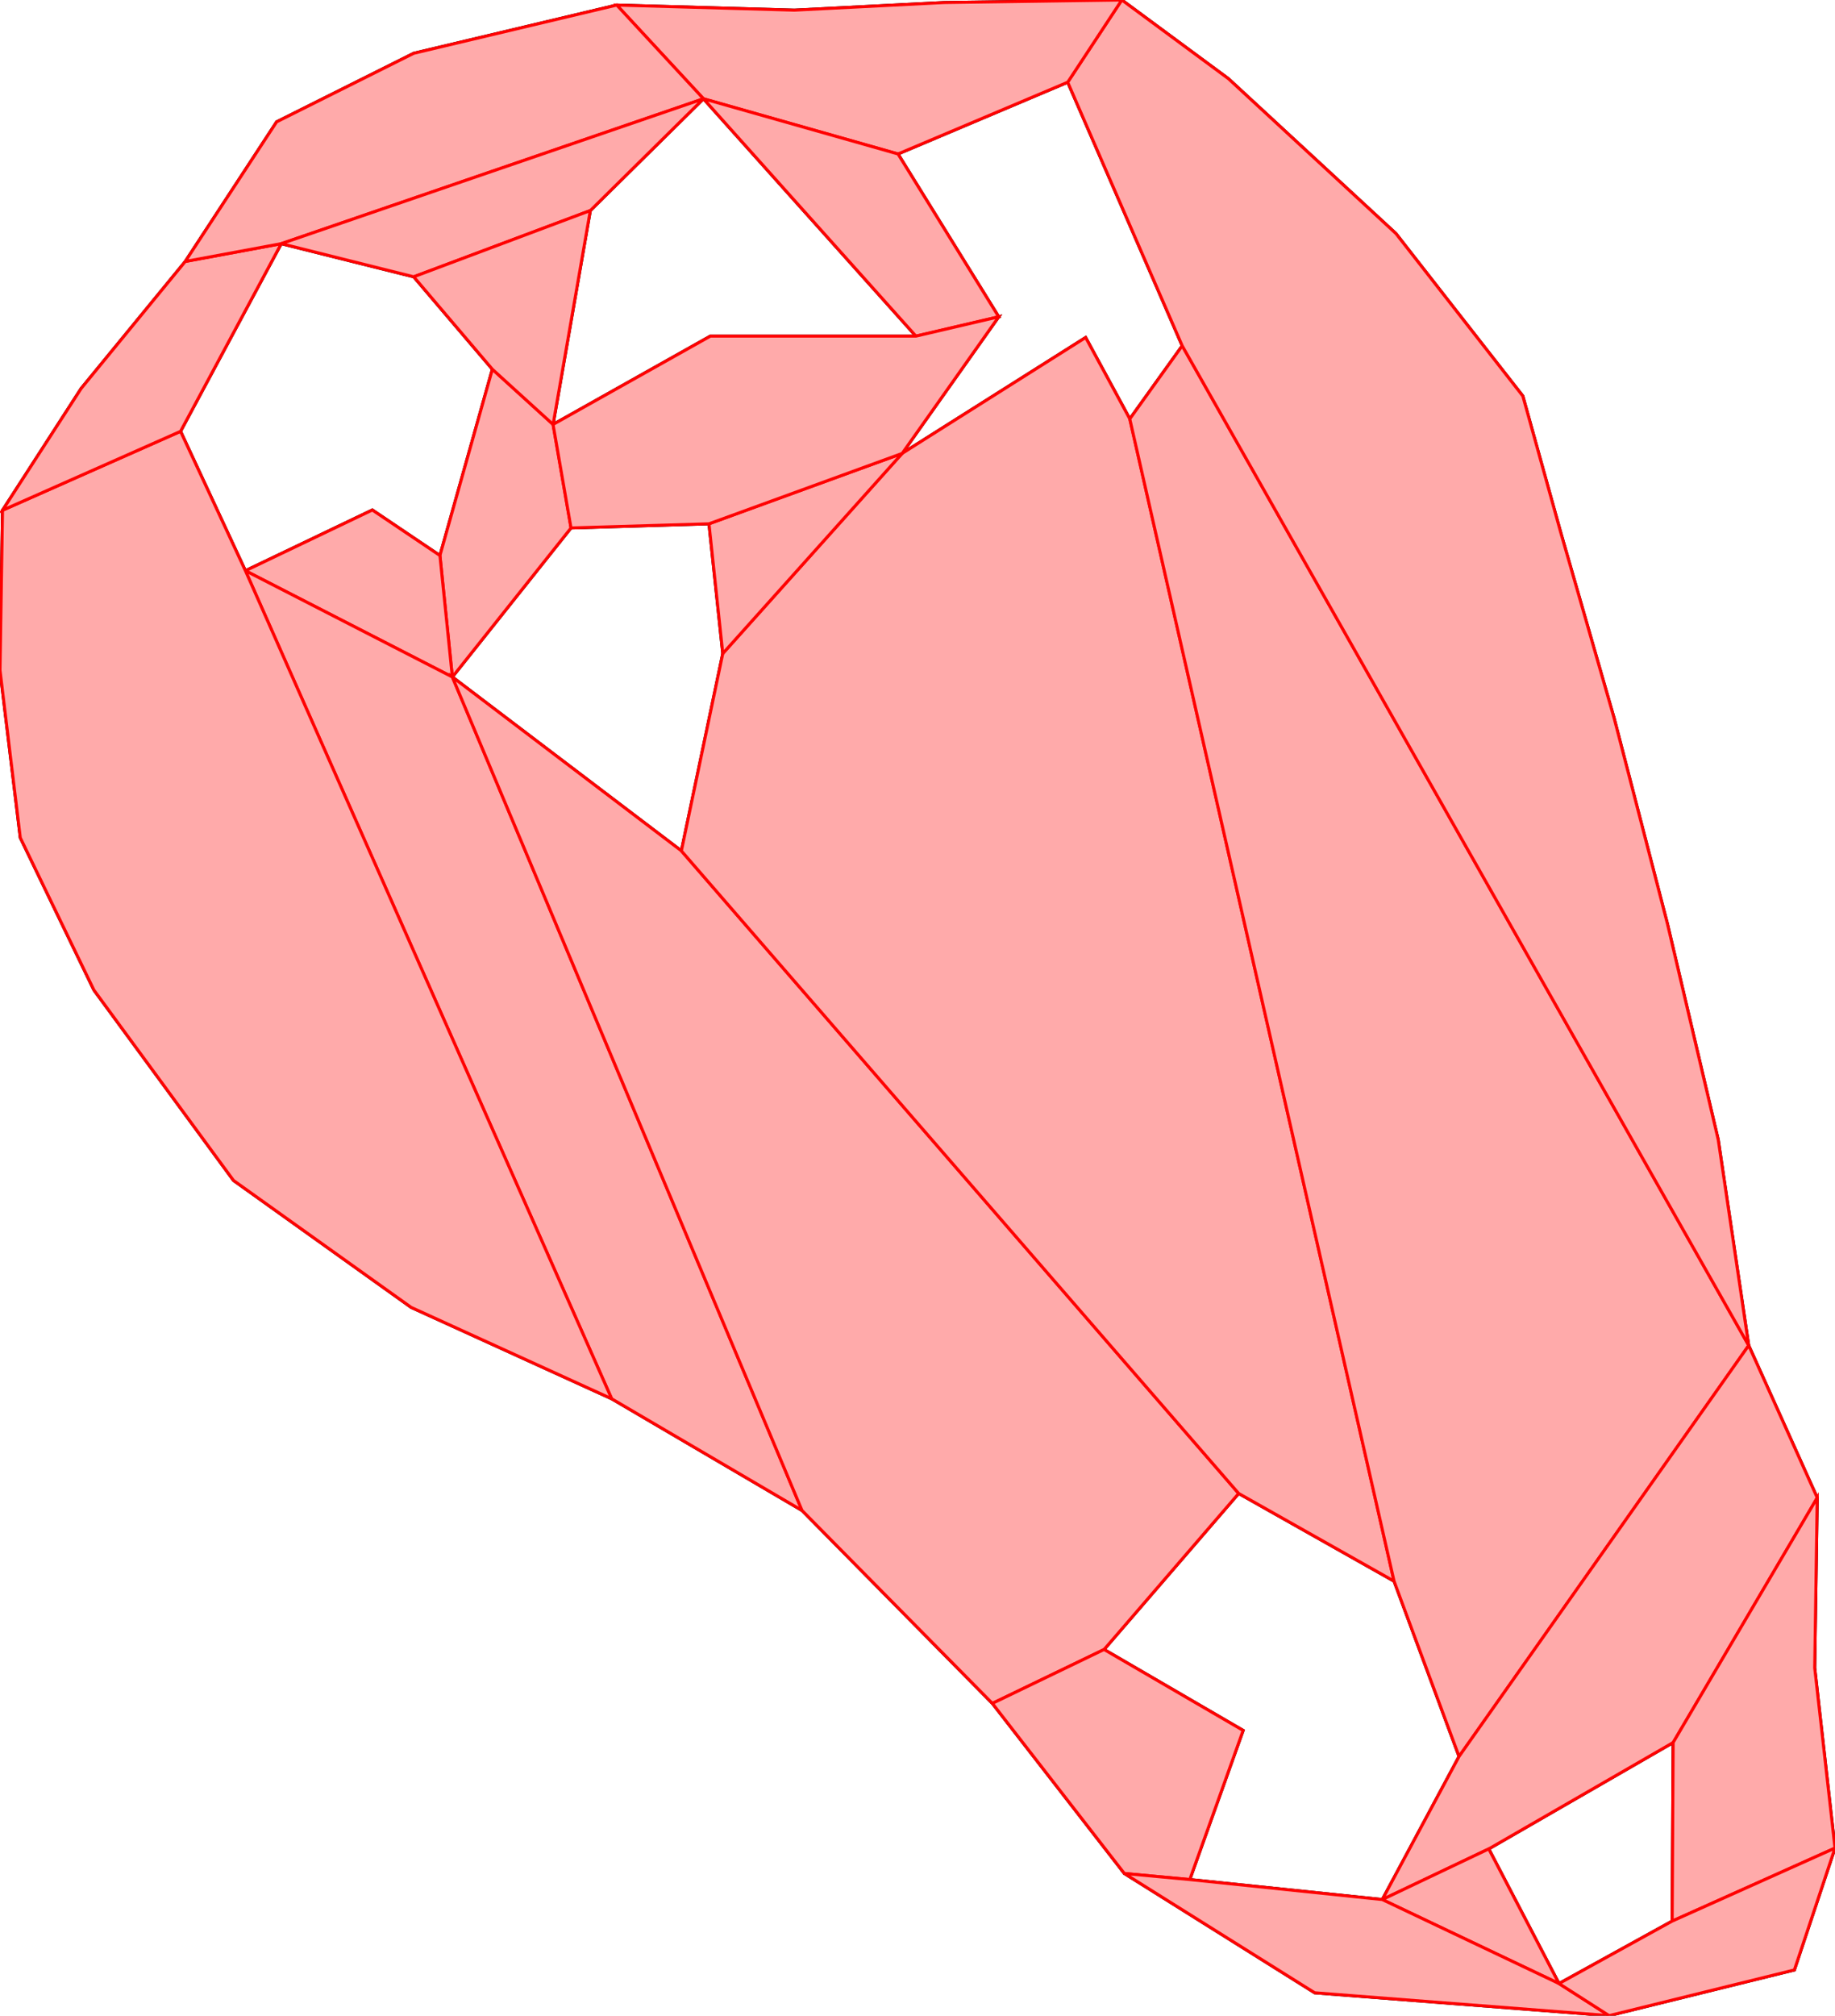 <?xml version="1.0" standalone="no"?>
<svg xmlns="http://www.w3.org/2000/svg"
    version="1.1"
    height="667.227"
    width="607.563">
    <style type="text/css">
        .path1 {
            stroke: black;
            fill: none;
            stroke-width: 1;
        }
        .path2 {
            stroke: #f00;
            fill: #faa;
            stroke-width: 1;
        }
    </style>
    <g transform="translate(-68.266 -192.568)">
        <path d="M251.388,333.071 L231.288,314.799 L213.929,376.469 L191.545,361.394 L149.518,381.494 L128.047,335.355 L161.395,273.228 L129.61,279.122 L95.156,321.139 L69.106,361.475 L68.266,414.416 L74.988,469.879 L99.358,520.299 L145.577,583.324 L204.4,625.341 L270.787,655.593 L333.812,692.568 L396.837,756.433 L440.535,812.736 L462.197,814.752 L479.865,765.39 L433.821,738.594 L478.386,686.938 L529.835,715.973 L551.357,774.002 L525.94,821.372 L462.197,814.752 L440.535,812.736 L503.56,852.231 L601.039,859.795 L584.446,849.178 L561.189,804.602 L622.24,769.393 L621.917,828.505 L584.446,849.178 L601.039,859.795 L662.383,844.669 L675.829,804.332 L669.106,744.669 L669.946,688.366 L647.257,637.946 L637.173,569.879 L620.367,498.45 L602.72,430.383 L585.072,369.038 L572.467,323.66 L530.451,269.879 L474.988,218.618 L439.694,192.568 L380.871,193.408 L331.291,195.929 L272.467,194.248 L205.241,210.215 L159.862,232.904 L129.61,279.122 L161.395,273.228 L205.249,284.192 L231.288,314.799 L251.388,333.071 L263.722,262.265 L301.181,225.262 L371.531,303.835 L398.94,297.44 L365.592,243.535 L421.781,219.781 L459.697,307.033 L442.338,331.244 L427.719,304.292 L366.963,342.664 L398.94,297.44 L371.531,303.835 L303.465,303.835 L251.388,333.071 L257.327,367.333 L303.008,365.962 L307.577,408.903 L293.872,474.228 L218.04,416.669 L257.327,367.333 Z" class="path1"/>
        <g>
            
            <path d="M213.929,376.469 L218.04,416.669 L257.327,367.333 L251.388,333.071 L231.288,314.799 Z" class="path2"/>
            
            <path d="M213.929,376.469 L191.545,361.394 L149.518,381.494 L218.04,416.669 Z" class="path2"/>
            
            <path d="M149.518,381.494 L270.787,655.593 L333.812,692.568 L218.04,416.669 Z" class="path2"/>
            
            <path d="M149.518,381.494 L128.047,335.355 L69.106,361.475 L68.266,414.416 L74.988,469.879 L99.358,520.299 L145.577,583.324 L204.4,625.341 L270.787,655.593 Z" class="path2"/>
            
            <path d="M128.047,335.355 L161.395,273.228 L129.61,279.122 L95.156,321.139 L69.106,361.475 Z" class="path2"/>
            
            <path d="M333.812,692.568 L396.837,756.433 L433.821,738.594 L478.386,686.938 L293.872,474.228 L218.04,416.669 Z" class="path2"/>
            
            <path d="M396.837,756.433 L440.535,812.736 L462.197,814.752 L479.865,765.39 L433.821,738.594 Z" class="path2"/>
            
            <path d="M478.386,686.938 L529.835,715.973 L442.338,331.244 L427.719,304.292 L366.963,342.664 L307.577,408.903 L293.872,474.228 Z" class="path2"/>
            
            <path d="M529.835,715.973 L551.357,774.002 L647.257,637.946 L459.697,307.033 L442.338,331.244 Z" class="path2"/>
            
            <path d="M551.357,774.002 L525.94,821.372 L561.189,804.602 L622.24,769.393 L669.946,688.366 L647.257,637.946 Z" class="path2"/>
            
            <path d="M525.94,821.372 L584.446,849.178 L561.189,804.602 Z" class="path2"/>
            
            <path d="M525.94,821.372 L462.197,814.752 L440.535,812.736 L503.56,852.231 L601.039,859.795 L584.446,849.178 Z" class="path2"/>
            
            <path d="M622.24,769.393 L621.917,828.505 L675.829,804.332 L669.106,744.669 L669.946,688.366 Z" class="path2"/>
            
            <path d="M621.917,828.505 L584.446,849.178 L601.039,859.795 L662.383,844.669 L675.829,804.332 Z" class="path2"/>
            
            <path d="M647.257,637.946 L637.173,569.879 L620.367,498.45 L602.72,430.383 L585.072,369.038 L572.467,323.66 L530.451,269.879 L474.988,218.618 L439.694,192.568 L421.781,219.781 L459.697,307.033 Z" class="path2"/>
            
            <path d="M439.694,192.568 L380.871,193.408 L331.291,195.929 L272.467,194.248 L301.181,225.262 L365.592,243.535 L421.781,219.781 Z" class="path2"/>
            
            <path d="M272.467,194.248 L205.241,210.215 L159.862,232.904 L129.61,279.122 L161.395,273.228 L301.181,225.262 Z" class="path2"/>
            
            <path d="M161.395,273.228 L205.249,284.192 L263.722,262.265 L301.181,225.262 Z" class="path2"/>
            
            <path d="M205.249,284.192 L231.288,314.799 L251.388,333.071 L263.722,262.265 Z" class="path2"/>
            
            <path d="M301.181,225.262 L371.531,303.835 L398.94,297.44 L365.592,243.535 Z" class="path2"/>
            
            <path d="M366.963,342.664 L303.008,365.962 L307.577,408.903 Z" class="path2"/>
            
            <path d="M366.963,342.664 L398.94,297.44 L371.531,303.835 L303.465,303.835 L251.388,333.071 L257.327,367.333 L303.008,365.962 Z" class="path2"/>
            
        </g>
    </g>
</svg>
